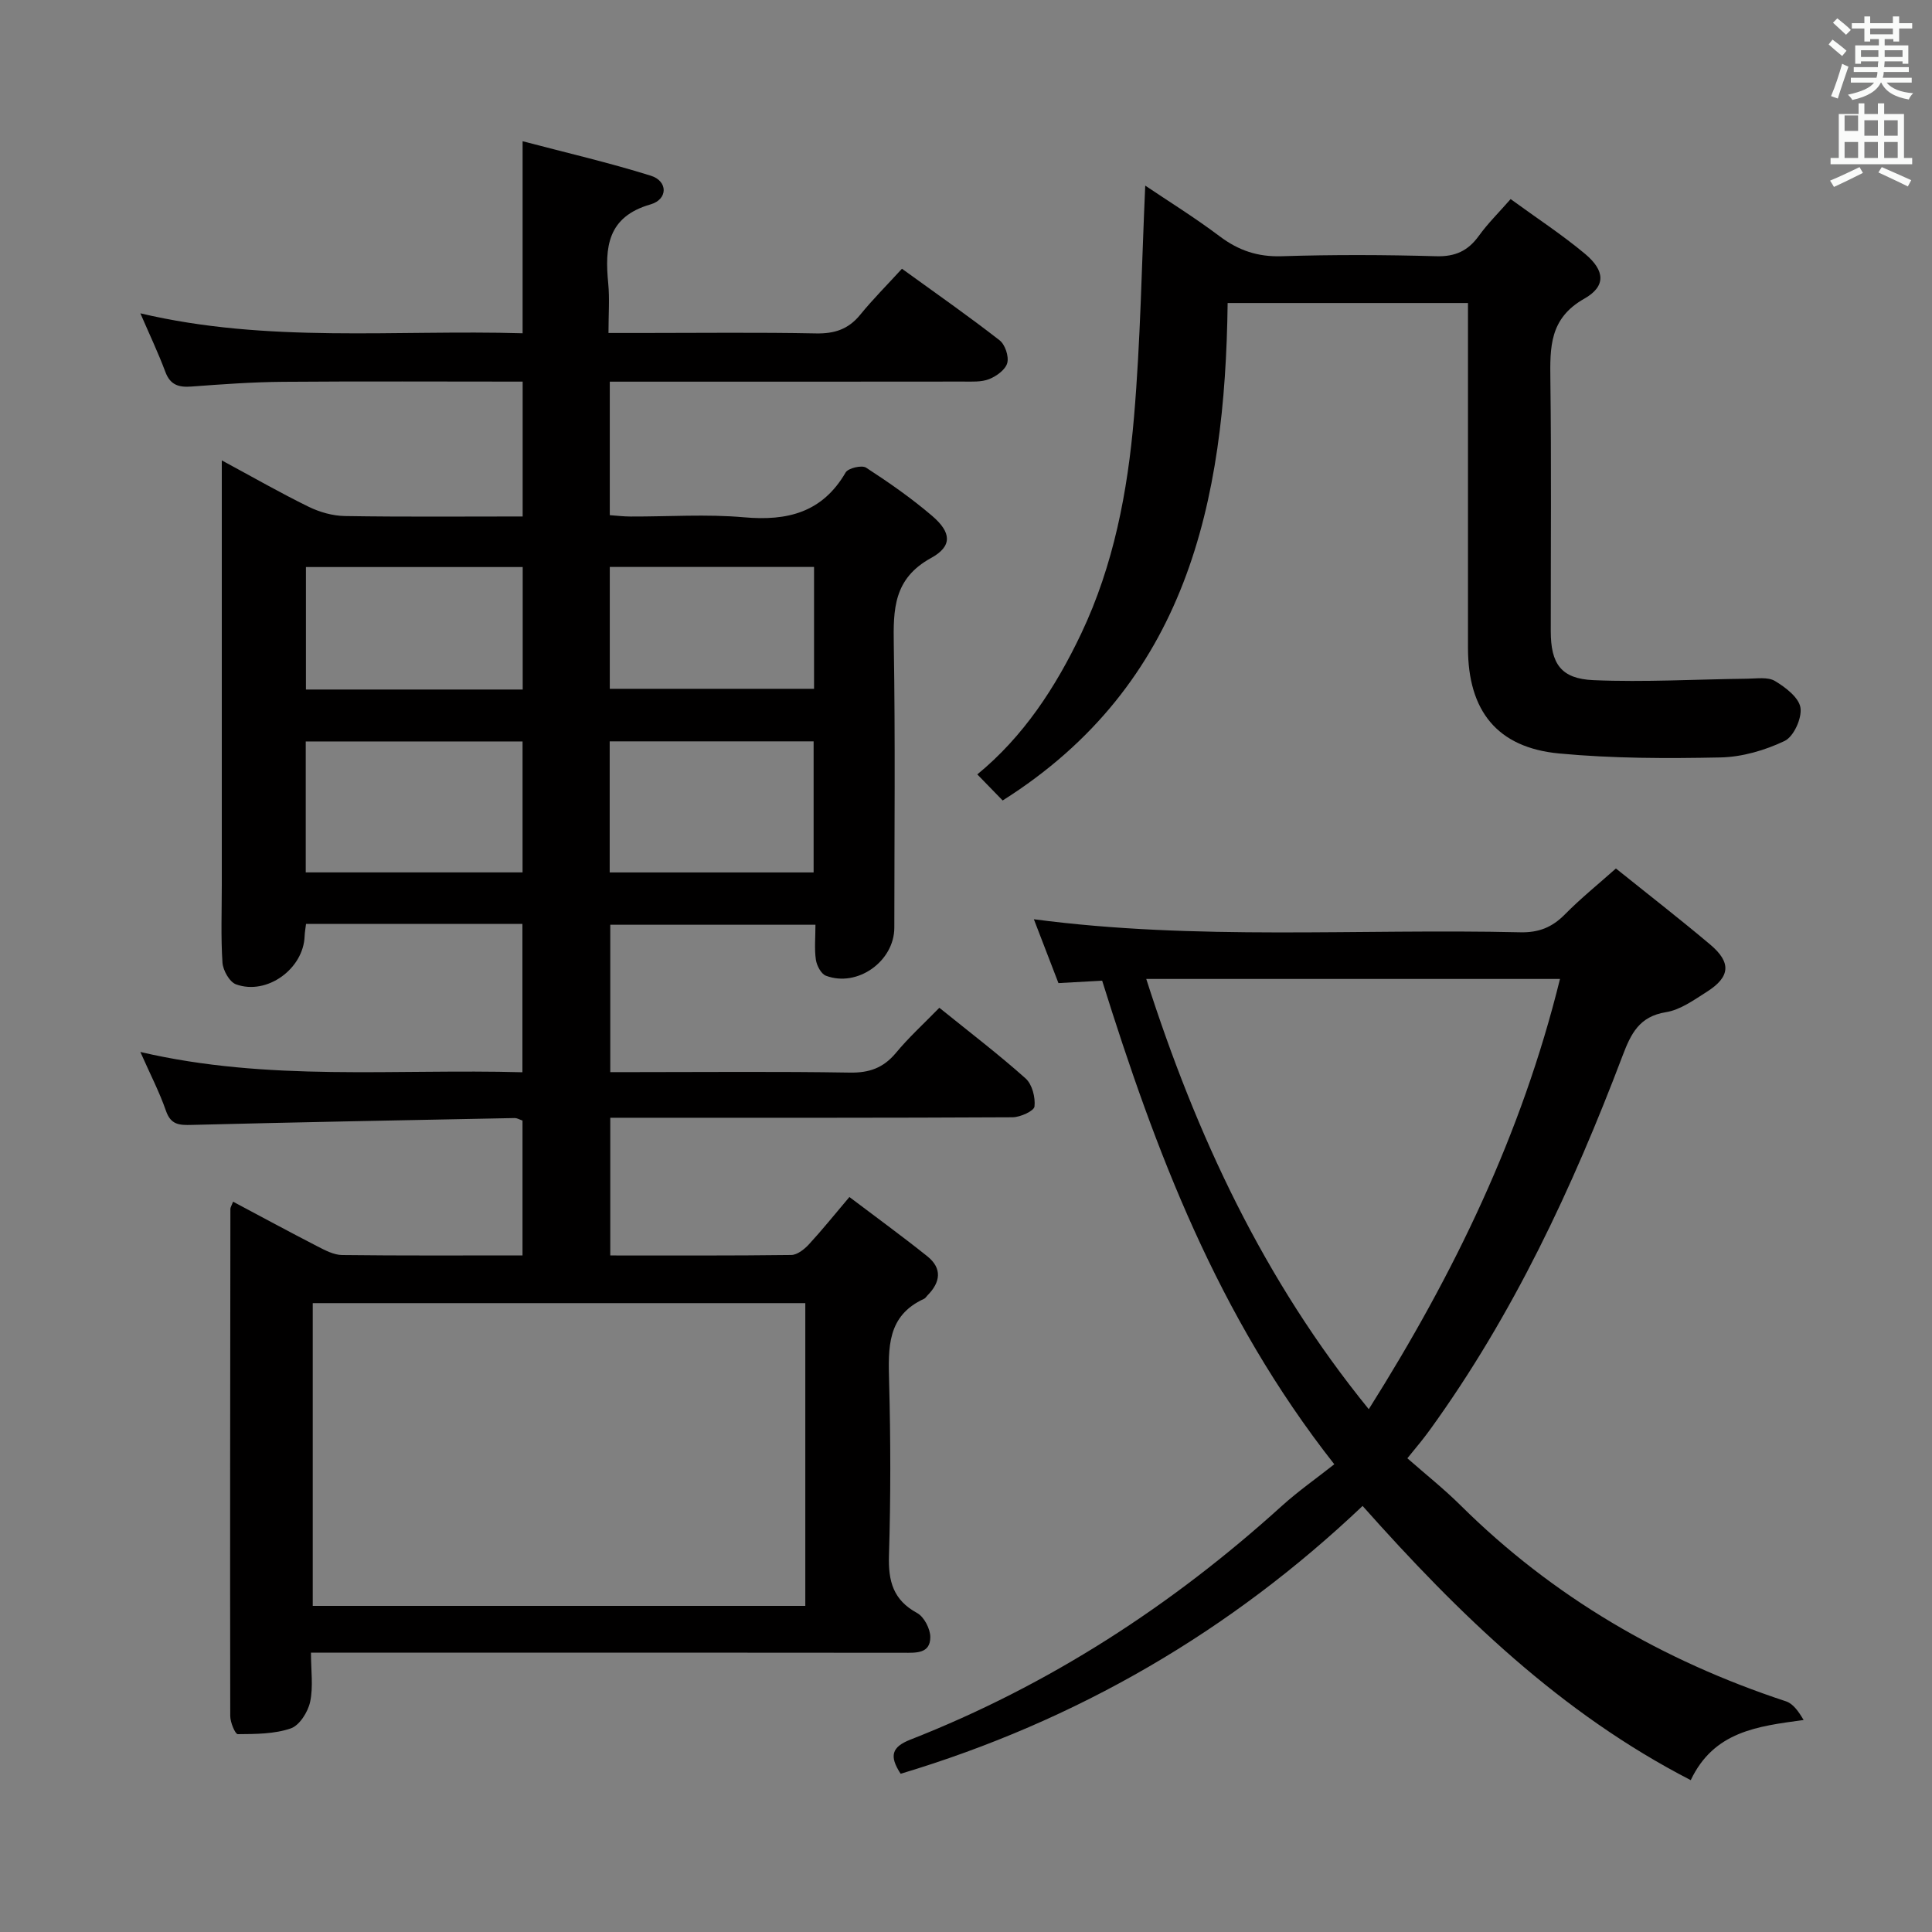 <svg enable-background="new 0 0 400 400" viewBox="0 0 400 400" xmlns="http://www.w3.org/2000/svg"><rect x="0" y="0" width="400" height="400" fill="#808080" stroke="none"/><path d="m378.6 9.2.8-1c.9.7 1.9 1.4 2.9 2.3l-.9 1.1c-1.1-.9-2-1.7-2.8-2.4zm.5 10.7c.9-2.1 1.6-4.3 2.3-6.7.4.2.8.4 1.3.6-.7 2.1-1.5 4.3-2.2 6.6zm.4-15.2.9-.9c1 .8 2 1.6 2.8 2.4l-1 1c-1-.9-1.9-1.8-2.7-2.5zm12.5-1.3h1.2v1.4h2.7v1.1h-2.7v2.7h-1.2v-.5h-1.8v1.3h4.9v3.8h-1.2v-.5h-3.7c0 .4-.1.9-.1 1.2h5.1v1h-5.2c0 .5-.1.9-.2 1.2h6v1h-5.2c1.1 1.3 2.9 2 5.5 2.2-.4.4-.7.8-.9 1.3-2.9-.5-4.8-1.6-5.7-3.5h-.1c-.8 1.7-2.7 2.9-5.9 3.6-.2-.4-.6-.8-.9-1.1 2.8-.6 4.6-1.4 5.4-2.5h-4.8v-1h5.3c.1-.3.2-.7.2-1.2h-4.9v-1h5c0-.4 0-.8.1-1.2h-3.6v.5h-1.2v-3.8h4.9v-1.3h-1.8v.5h-1.2v-2.7h-2.6v-1.1h2.6v-1.4h1.2v1.4h4.7v-1.4zm-6.7 8.4h3.6c0-.4 0-.9 0-1.4h-3.6zm1.9-4.7h4.7v-1.2h-4.7zm6.7 3.3h-3.7v1.4h3.7z" fill="#fafbfa"/><path d="m384.7 21.4h1.3v2.2h2.8v-2.2h1.3v2.2h4.1v9.1h1.7v1.3h-16.9v-1.3h1.7v-9.1h4.1v-2.2zm.3 13.2.7 1.2c-1.8.9-3.8 1.9-6 2.9-.2-.4-.5-.8-.8-1.3 2.4-1 4.4-2 6.1-2.8zm-3.1-7.5h2.8v-3.2h-2.8v4.2zm0 5.6h2.8v-3.3h-2.8zm4.1-4.6h2.8v-3.2h-2.8zm0 4.6h2.8v-3.3h-2.8zm3.6 1.9c2.1.9 4.1 1.8 6.1 2.7l-.7 1.3c-2.2-1.1-4.2-2-6.1-2.9zm3.3-9.7h-2.8v3.2h2.8zm-2.8 7.8h2.8v-3.3h-2.8z" fill="#fafbfa"/><g fill="#010000"><path d="m194.48 208.65c6.33 5.11 12.3 9.66 17.87 14.64 1.35 1.21 2.04 3.92 1.83 5.8-.1.93-2.94 2.22-4.55 2.23-26 .14-52 .1-78 .1-1.64 0-3.29 0-5.28 0v28.51c12.59 0 25.04.06 37.49-.1 1.22-.02 2.67-1.16 3.6-2.16 2.71-2.93 5.21-6.05 8.42-9.84 5.42 4.1 10.86 8.06 16.12 12.26 3.15 2.52 2.74 5.4.03 8.12-.23.24-.42.58-.7.7-7.69 3.51-7.41 10.16-7.23 17.15.32 11.99.34 24-.03 35.99-.16 5.3.86 9.21 5.83 11.91 1.44.78 2.74 3.29 2.73 5-.01 3.45-2.97 3.23-5.54 3.23-23.67-.03-47.33-.02-71-.02-15.5 0-31 0-46.5 0-1.47 0-2.95 0-5.19 0 0 3.66.5 7.05-.17 10.18-.45 2.09-2.2 4.88-4.01 5.5-3.41 1.17-7.28 1.16-10.97 1.19-.53.01-1.56-2.44-1.56-3.76-.06-35-.01-69.99.03-104.99 0-.31.22-.61.56-1.49 5.87 3.12 11.66 6.26 17.51 9.27 1.58.81 3.36 1.75 5.05 1.77 12.32.15 24.64.08 37.36.08 0-9.49 0-18.69 0-27.92-.67-.23-1.13-.52-1.59-.52-22.29.44-44.59.85-66.88 1.42-2.59.07-4.34 0-5.35-2.92-1.35-3.89-3.27-7.59-5.3-12.18 26.51 6.19 52.66 3.46 79.1 4.2 0-10.4 0-20.44 0-30.71-14.97 0-29.73 0-44.8 0-.11.94-.26 1.72-.29 2.5-.21 6.78-7.79 12.33-14.2 10.01-1.35-.49-2.7-2.89-2.81-4.5-.35-5.31-.14-10.66-.14-15.99 0-27.17 0-54.33 0-81.5 0-1.82 0-3.64 0-6.49 6.4 3.45 12.08 6.71 17.96 9.59 2.29 1.12 4.99 1.89 7.51 1.93 12.15.2 24.3.09 36.82.09 0-9.39 0-18.45 0-27.92-16.71 0-33.18-.09-49.65.04-6.31.05-12.62.51-18.92.98-2.64.2-4.4-.32-5.41-3.05-1.45-3.88-3.23-7.63-5.17-12.11 26.44 6.24 52.72 3.36 79.14 4.13 0-13.28 0-26.02 0-39.76 9.08 2.39 17.92 4.44 26.55 7.14 3.55 1.11 3.57 4.89-.07 5.94-8.96 2.58-9.48 8.91-8.75 16.38.3 3.13.05 6.31.05 10.24h6.99c12 0 24-.15 36 .09 3.81.07 6.67-.86 9.1-3.83 2.62-3.22 5.57-6.17 8.67-9.56 7.2 5.21 13.84 9.85 20.22 14.82 1.14.89 1.95 3.33 1.58 4.7-.37 1.38-2.23 2.73-3.74 3.33-1.62.64-3.59.51-5.41.51-22.5.03-45 .02-67.5.02-1.79 0-3.59 0-5.64 0v27.64c1.43.1 2.86.28 4.3.28 7.83.03 15.71-.53 23.49.16 9 .8 16.22-.99 21.04-9.28.53-.91 3.35-1.57 4.23-1 4.73 3.07 9.39 6.32 13.67 9.98 3.99 3.41 4.27 6.27-.22 8.73-7.77 4.27-7.83 10.61-7.71 18.02.32 19.49.12 39 .11 58.5 0 6.97-7.65 12.44-14.17 9.96-.99-.38-1.89-2.09-2.07-3.3-.33-2.26-.09-4.59-.09-7.25-14.31 0-28.22 0-42.48 0v30.51h5.09c14.83 0 29.67-.15 44.5.1 4.02.07 6.93-.96 9.51-4.03 2.66-3.22 5.76-6.04 9.03-9.39zm-129.73 123.83h101.98c0-21.08 0-41.81 0-62.68-34.12 0-67.97 0-101.98 0zm-1.45-151.86h44.89c0-9.3 0-18.21 0-27.11-15.16 0-29.91 0-44.89 0zm62.93.01h42.22c0-9.26 0-18.14 0-27.14-14.25 0-28.13 0-42.22 0zm-18.01-37.87c0-8.73 0-17.1 0-25.36-15.22 0-30.07 0-44.88 0v25.36zm18.03-.15h42.29c0-8.64 0-16.88 0-25.23-14.3 0-28.31 0-42.29 0z"/><path d="m186.47 367.24c-2.41-3.68-1.86-5.55 2.02-7.07 28.66-11.24 54.06-27.7 76.84-48.33 3.46-3.13 7.31-5.82 10.92-8.68-24.3-30.93-37.04-64.93-48.06-100.12-3.04.17-5.96.33-9.05.5-1.65-4.28-3.31-8.6-5.09-13.22 33.64 4.45 67.21 1.92 100.7 2.7 3.82.09 6.6-1.02 9.24-3.7 3.26-3.31 6.9-6.24 10.57-9.51 6.59 5.3 13.16 10.39 19.52 15.75 4.43 3.73 4.16 6.71-.74 9.81-2.65 1.68-5.46 3.72-8.42 4.19-5.55.89-7.26 4.47-9 9.06-10.34 27.28-22.64 53.58-39.82 77.34-1.17 1.61-2.41 3.17-4.72 5.96 3.69 3.25 7.56 6.32 11.05 9.78 19.16 18.99 41.8 32.12 67.33 40.54 1.53.5 2.66 2.18 3.66 3.87-9.58 1.3-18.57 2.35-23.37 12.45-26.88-13.85-47.89-34.22-67.94-56.77-27.28 25.89-59.07 44.48-95.64 55.45zm136.51-164.56c-28.83 0-56.91 0-85.66 0 10.35 32.37 24.28 62.28 46.07 89.08 17.72-28.12 31.65-56.89 39.59-89.08z"/><path d="m303.93 62.74c-16.94 0-33.19 0-49.76 0-.51 41.24-8.47 78.92-46.58 102.99-1.52-1.57-3.21-3.3-5.25-5.4 9.54-7.82 16.21-18 21.52-29.17 6.72-14.17 9.6-29.37 10.92-44.77 1.36-15.84 1.59-31.77 2.33-47.96 4.71 3.17 10.24 6.6 15.42 10.5 3.91 2.94 7.88 4.28 12.85 4.12 10.65-.34 21.33-.3 31.98 0 3.94.11 6.57-1.11 8.81-4.21 1.83-2.54 4.09-4.77 6.59-7.62 5.32 3.88 10.61 7.33 15.42 11.35 4.11 3.44 4.38 6.69-.17 9.27-7.24 4.09-7.1 10.08-7.02 16.86.22 17.32.07 34.65.08 51.98 0 6.72 2.09 9.86 8.86 10.14 10.58.45 21.2-.18 31.81-.3 1.95-.02 4.28-.41 5.76.48 2.18 1.31 4.96 3.43 5.27 5.54.32 2.17-1.41 5.98-3.29 6.87-4.07 1.94-8.8 3.32-13.29 3.41-11.12.23-22.31.22-33.37-.82-12.84-1.2-18.89-8.83-18.89-21.86 0-21.99 0-43.98 0-65.98 0-1.66 0-3.32 0-5.42z"/></g></svg>